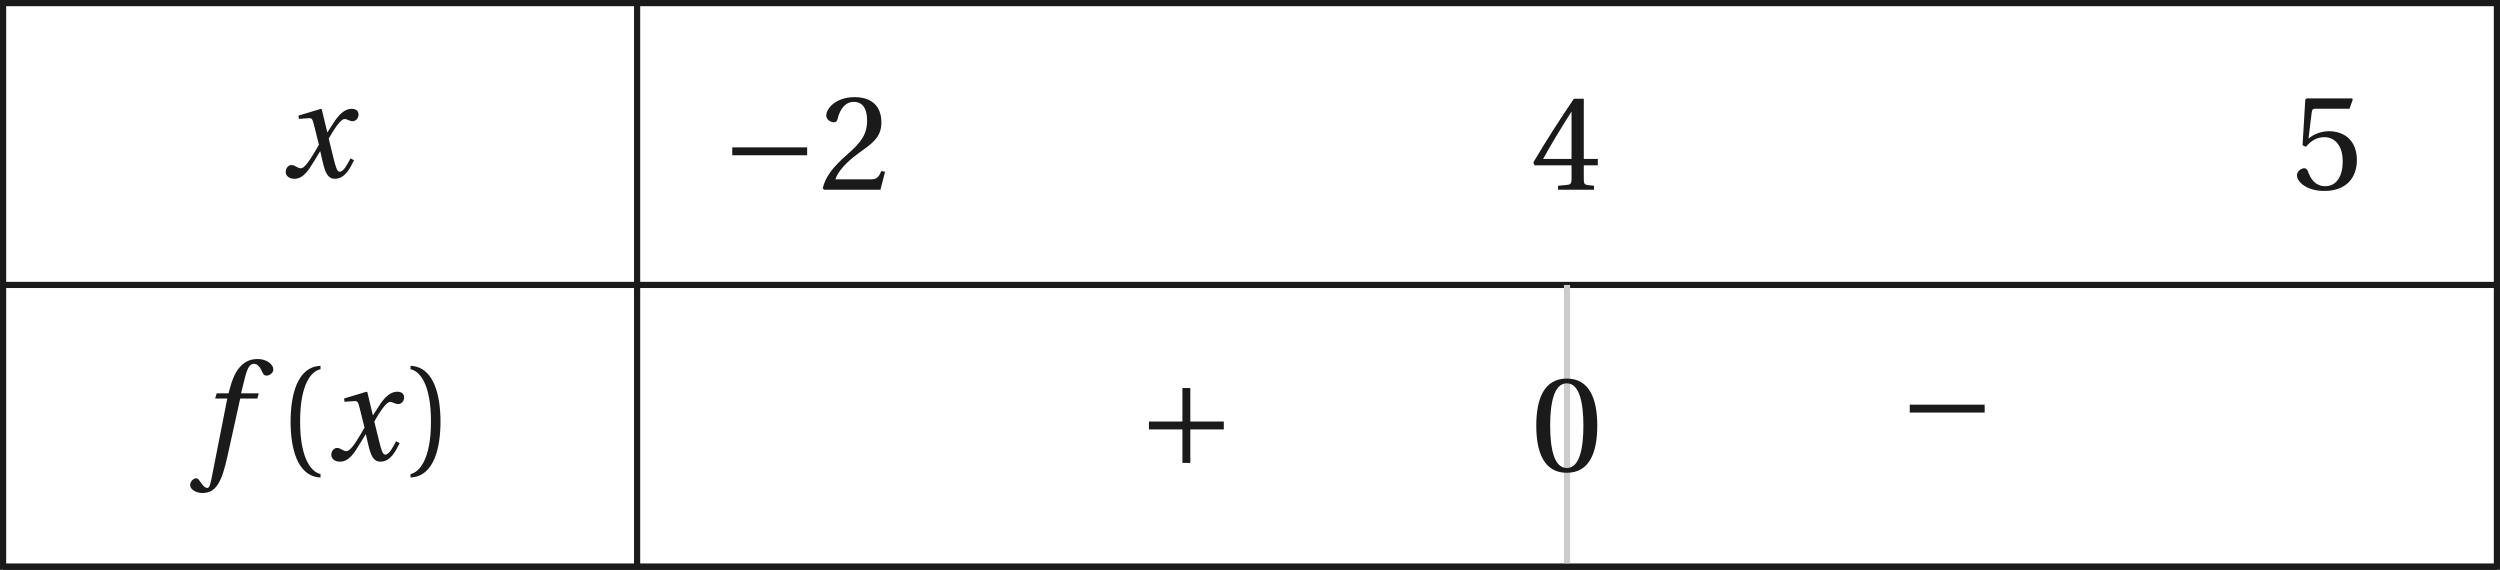 <?xml version='1.0' encoding='UTF-8'?>
<!-- This file was generated by dvisvgm 2.6 -->
<svg height='66.958pt' version='1.1' viewBox='45.054 21.554 293.763 66.958' width='293.763pt' xmlns='http://www.w3.org/2000/svg' xmlns:xlink='http://www.w3.org/1999/xlink'>
<defs>
<use id='g10-40' xlink:href='#g3-40'/>
<use id='g10-41' xlink:href='#g3-41'/>
<use id='g10-48' xlink:href='#g3-48'/>
<use id='g10-50' xlink:href='#g3-50'/>
<use id='g10-52' xlink:href='#g3-52'/>
<use id='g10-53' xlink:href='#g3-53'/>
<path d='M4.734 -5.369H3.309L3.616 -6.607C3.824 -7.44 4.032 -7.747 4.339 -7.747C4.635 -7.747 4.832 -7.506 5.073 -6.98C5.128 -6.87 5.205 -6.794 5.369 -6.794C5.588 -6.794 5.906 -7.002 5.906 -7.276C5.906 -7.747 5.314 -8.131 4.657 -8.131C3.945 -8.131 3.485 -7.835 3.123 -7.375C2.783 -6.947 2.564 -6.355 2.411 -5.775L2.301 -5.369H1.348L1.227 -4.953H2.202L0.931 1.501C0.8 2.181 0.69 2.246 0.581 2.246C0.46 2.246 0.296 2.159 0 1.709C-0.077 1.6 -0.153 1.468 -0.296 1.468C-0.537 1.468 -0.789 1.742 -0.789 2.016C-0.778 2.378 -0.307 2.652 0.208 2.652C1.304 2.652 1.764 1.764 2.224 -0.34L3.243 -4.953H4.624L4.734 -5.369Z' id='g8-102'/>
<path d='M5.556 -1.512C5.293 -1.019 4.997 -0.438 4.69 -0.438C4.482 -0.438 4.394 -0.69 4.153 -1.666L3.802 -3.101C4.197 -3.802 4.756 -4.679 5.073 -4.679C5.172 -4.679 5.26 -4.657 5.38 -4.591C5.49 -4.547 5.599 -4.504 5.731 -4.504C5.972 -4.504 6.202 -4.734 6.202 -5.03C6.202 -5.369 5.95 -5.501 5.643 -5.501C5.062 -5.501 4.569 -4.975 4.186 -4.361L3.704 -3.616H3.682L3.243 -5.457L3.178 -5.501L1.37 -4.953L1.403 -4.69L2.224 -4.745C2.422 -4.756 2.498 -4.701 2.619 -4.197L3.013 -2.608L2.707 -2.082C2.235 -1.282 1.83 -0.712 1.567 -0.712C1.457 -0.712 1.348 -0.756 1.249 -0.811C1.14 -0.866 0.997 -0.975 0.811 -0.975C0.526 -0.975 0.34 -0.69 0.34 -0.427C0.34 -0.11 0.603 0.131 1.041 0.131C1.786 0.131 2.213 -0.614 2.663 -1.348L3.101 -2.071H3.123L3.32 -1.216C3.528 -0.34 3.737 0.131 4.295 0.131C5.095 0.131 5.512 -0.69 5.84 -1.359L5.556 -1.512Z' id='g8-120'/>
<path d='M6.958 -2.772V-3.408H0.931V-2.772H6.958Z' id='g1-161'/>
<path d='M0.931 -3.408V-2.772H3.627V-0.077H4.263V-2.772H6.958V-3.408H4.263V-6.103H3.627V-3.408H0.931Z' id='g1-197'/>
<path d='M1.918 -3.09C1.918 -6.224 2.871 -7.166 3.561 -7.309V-7.583C1.644 -7.506 1.151 -5.128 1.151 -3.09S1.644 1.326 3.561 1.403V1.129C2.926 0.997 1.918 0.066 1.918 -3.09Z' id='g3-40'/>
<path d='M1.918 -3.09C1.918 0.066 0.909 0.997 0.274 1.129V1.403C2.192 1.326 2.685 -1.052 2.685 -3.09S2.192 -7.506 0.274 -7.583V-7.309C0.964 -7.166 1.918 -6.224 1.918 -3.09Z' id='g3-41'/>
<path d='M2.904 -7.068C3.945 -7.068 4.241 -5.446 4.241 -3.66S3.945 -0.252 2.904 -0.252S1.567 -1.874 1.567 -3.66S1.863 -7.068 2.904 -7.068ZM2.904 -7.451C1.096 -7.451 0.449 -5.851 0.449 -3.66S1.096 0.131 2.904 0.131S5.358 -1.468 5.358 -3.66S4.712 -7.451 2.904 -7.451Z' id='g3-48'/>
<path d='M5.314 -1.446L5.008 -1.501C4.778 -0.909 4.558 -0.833 4.12 -0.833H1.315C1.49 -1.403 2.137 -2.181 3.156 -2.915C4.208 -3.682 5.019 -4.175 5.019 -5.402C5.019 -6.925 4.011 -7.451 2.86 -7.451C1.359 -7.451 0.581 -6.542 0.581 -5.972C0.581 -5.599 0.997 -5.424 1.183 -5.424C1.381 -5.424 1.457 -5.534 1.501 -5.72C1.677 -6.465 2.104 -7.068 2.783 -7.068C3.627 -7.068 3.868 -6.355 3.868 -5.556C3.868 -4.383 3.276 -3.726 2.323 -2.882C0.975 -1.709 0.504 -0.964 0.296 -0.11L0.405 0H4.942L5.314 -1.446Z' id='g3-50'/>
<path d='M3.287 -1.961V-0.844C3.287 -0.471 3.167 -0.405 2.904 -0.384L2.202 -0.318V0H5.095V-0.318L4.602 -0.373C4.35 -0.405 4.273 -0.471 4.273 -0.844V-1.961H5.402V-2.476H4.273V-7.32H3.474C2.444 -5.808 1.216 -3.901 0.208 -2.192L0.307 -1.961H3.287ZM0.997 -2.476C1.655 -3.671 2.422 -4.931 3.265 -6.257H3.287V-2.476H0.997Z' id='g3-52'/>
<path d='M4.668 -6.487L4.931 -7.232L4.876 -7.32H1.216L1.107 -7.221L0.888 -3.55L1.151 -3.419C1.611 -3.945 2.06 -4.197 2.652 -4.197C3.353 -4.197 4.12 -3.682 4.12 -2.235C4.12 -1.107 3.66 -0.252 2.707 -0.252C1.94 -0.252 1.545 -0.811 1.326 -1.435C1.271 -1.6 1.172 -1.698 1.019 -1.698C0.8 -1.698 0.438 -1.479 0.438 -1.118C0.438 -0.614 1.205 0.131 2.63 0.131C4.438 0.131 5.26 -0.964 5.26 -2.356C5.26 -3.89 4.295 -4.679 2.991 -4.679C2.389 -4.679 1.742 -4.416 1.392 -4.098L1.37 -4.12L1.622 -6.169C1.655 -6.443 1.731 -6.487 1.94 -6.487H4.668Z' id='g3-53'/>
</defs>
<g id='page1'>
<path d='M45.418 55.035H338.453' fill='none' stroke='#1a1a1a' stroke-miterlimit='10' stroke-width='0.727'/>
<path d='M119.918 21.918V55.035' fill='none' stroke='#1a1a1a' stroke-miterlimit='10' stroke-width='0.727'/>
<g fill='#1a1a1a' transform='matrix(1.46 0 0 1.46 18.291 -20.271)'>
<use x='40.985' xlink:href='#g8-120' y='42.905'/>
</g>
<g fill='#1a1a1a' transform='matrix(1.46 0 0 1.46 70.25 -18.796)'>
<use x='40.746' xlink:href='#g1-161' y='42.905'/>
<use x='48.661' xlink:href='#g10-50' y='42.905'/>
</g>
<g fill='#1a1a1a' transform='matrix(1.46 0 0 1.46 165.43 -18.796)'>
<use x='40.746' xlink:href='#g10-52' y='42.905'/>
</g>
<g fill='#1a1a1a' transform='matrix(1.46 0 0 1.46 254.831 -18.84)'>
<use x='40.746' xlink:href='#g10-53' y='42.905'/>
</g>
<path d='M45.418 88.148H338.453' fill='none' stroke='#1a1a1a' stroke-miterlimit='10' stroke-width='0.727'/>
<path d='M119.918 55.035V88.148' fill='none' stroke='#1a1a1a' stroke-miterlimit='10' stroke-width='0.727'/>
<g fill='#1a1a1a' transform='matrix(1.46 0 0 1.46 7.311 12.97)'>
<use x='41.942' xlink:href='#g8-102' y='42.905'/>
<use x='48.087' xlink:href='#g10-40' y='42.905'/>
<use x='52.175' xlink:href='#g8-120' y='42.905'/>
<use x='58.619' xlink:href='#g10-41' y='42.905'/>
</g>
<g fill='#1a1a1a' transform='matrix(1.46 0 0 1.46 119.21 13.42)'>
<use x='40.746' xlink:href='#g1-197' y='42.905'/>
</g>
<path d='M229.187 55.035V88.148' fill='none' stroke='#cccccc' stroke-miterlimit='10' stroke-width='0.727'/>
<g fill='#1a1a1a' transform='matrix(1.46 0 0 1.46 165.43 14.275)'>
<use x='40.746' xlink:href='#g10-48' y='42.905'/>
</g>
<g fill='#1a1a1a' transform='matrix(1.46 0 0 1.46 208.612 11.439)'>
<use x='40.746' xlink:href='#g1-161' y='42.905'/>
</g>
<path d='M45.418 21.918V88.148H338.453V21.918Z' fill='none' stroke='#1a1a1a' stroke-miterlimit='10' stroke-width='0.727'/>
</g>
</svg>